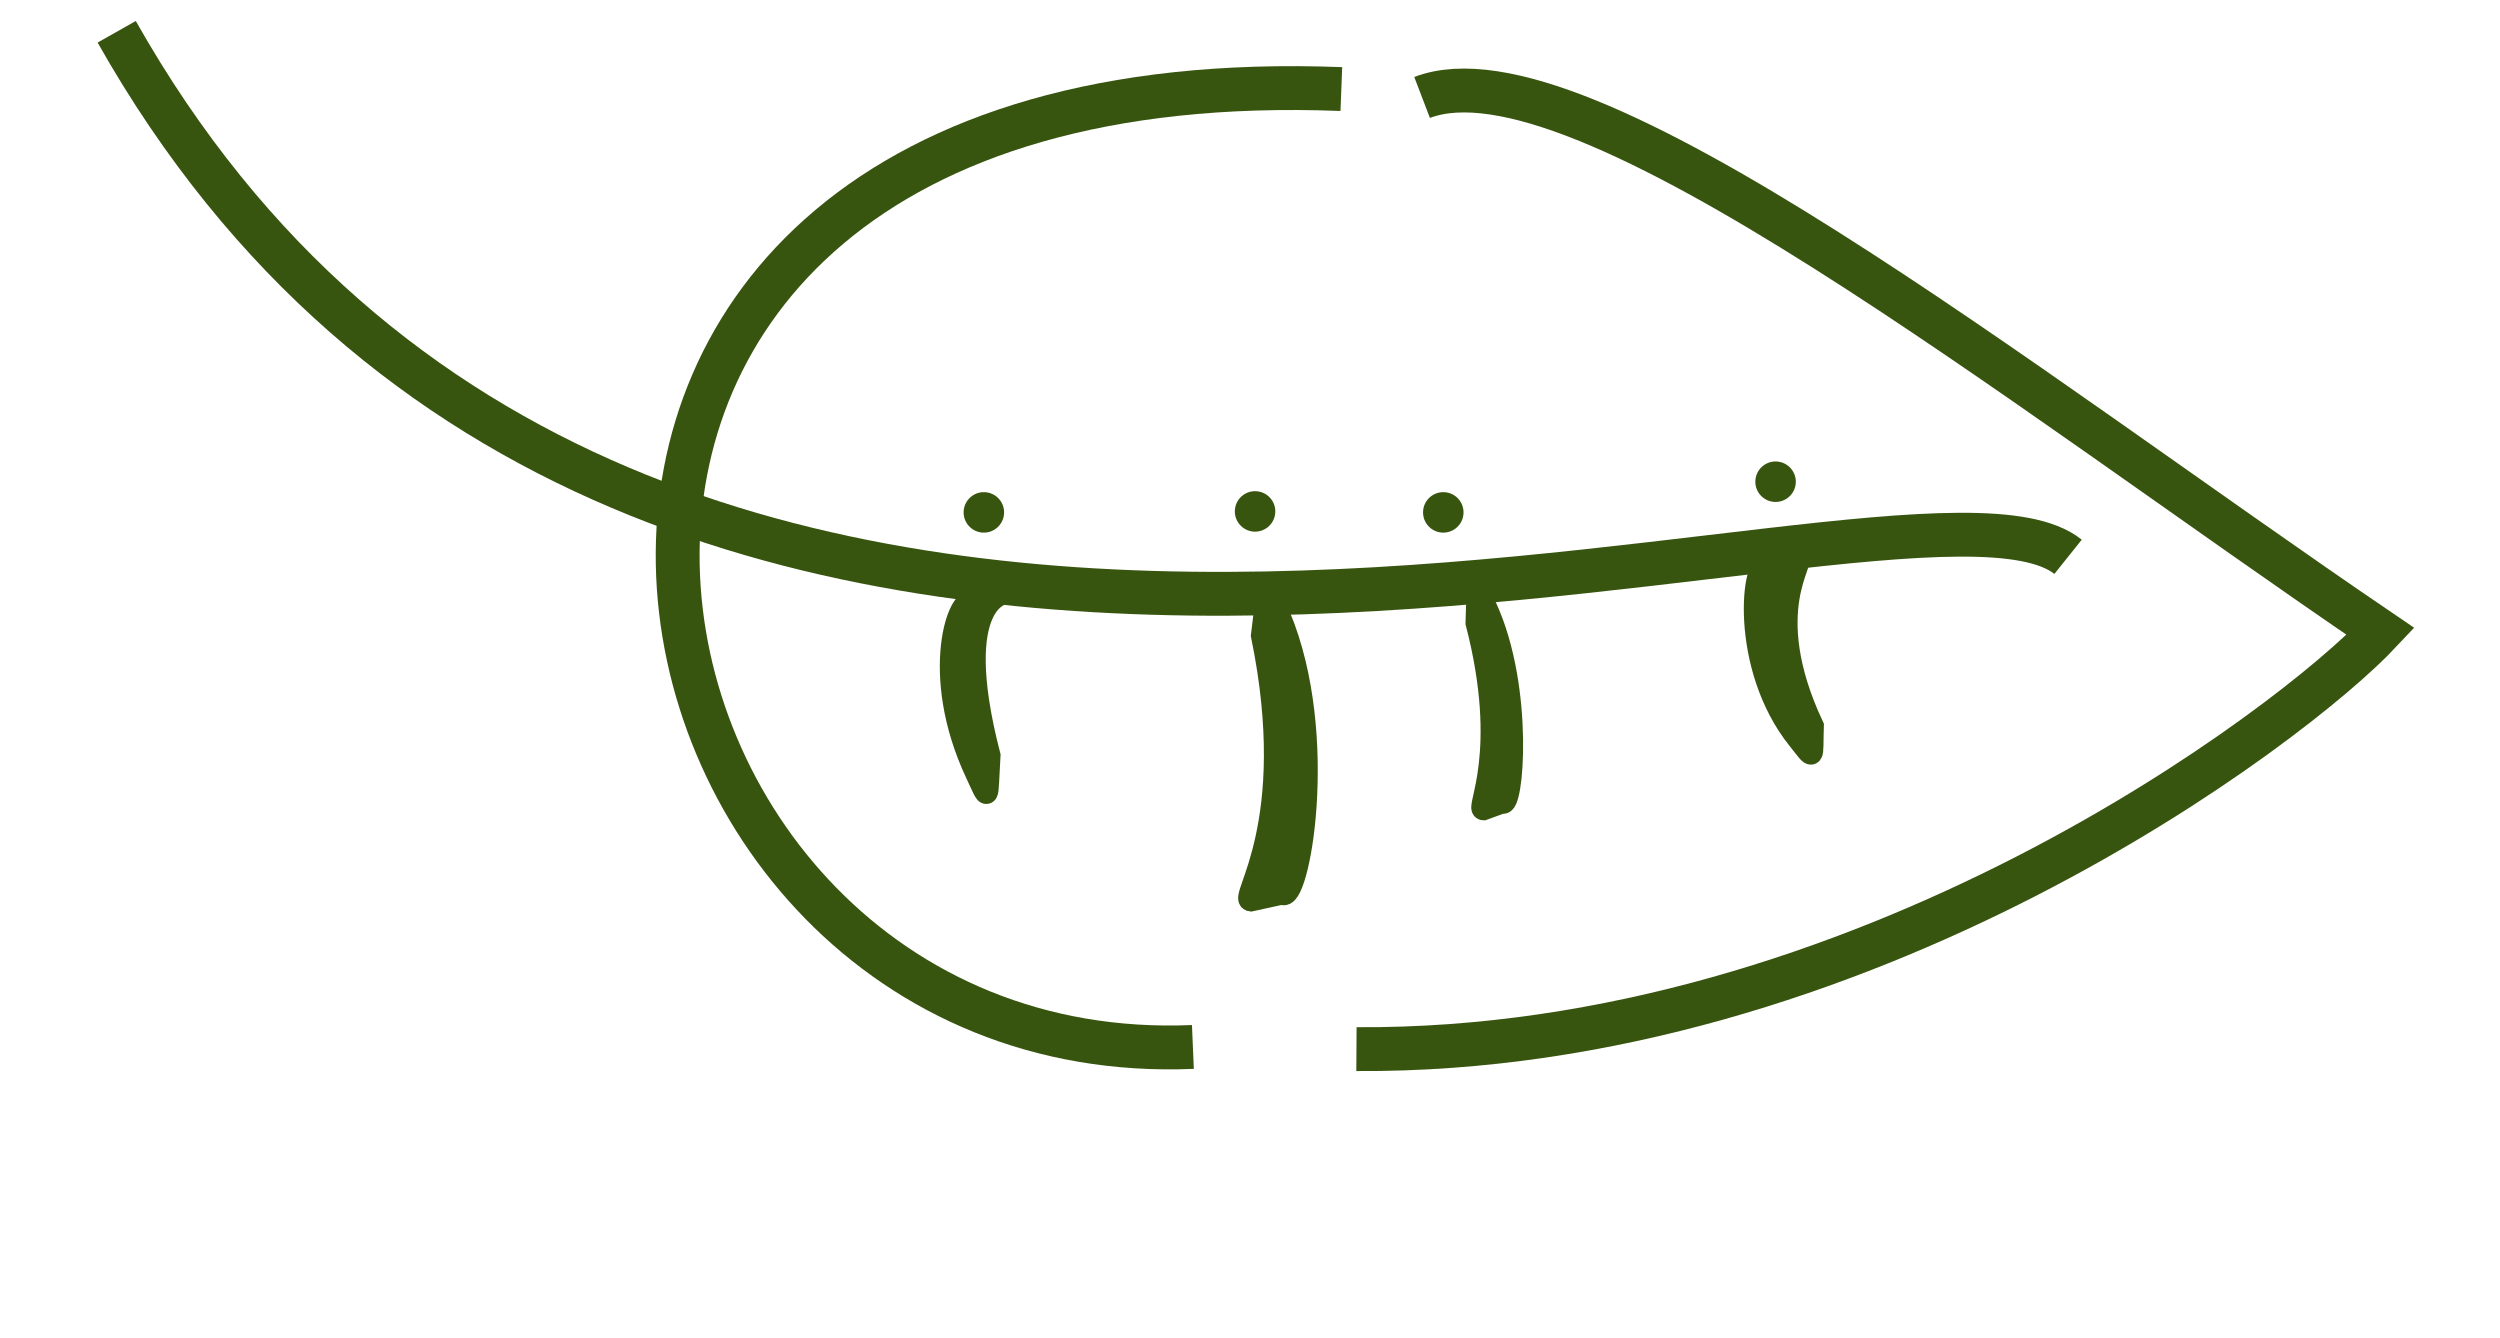 <svg width="114" height="61" viewBox="0 0 114 61" fill="none" xmlns="http://www.w3.org/2000/svg">
<path d="M54.396 47.741C26.147 48.946 17.745 2.379 61.165 4.061" stroke="#38550F" stroke-width="2"/>
<path d="M61.854 47.84C84.94 47.989 104.565 33.053 108.555 28.794C92.009 17.551 72.068 1.683 64.847 4.444" stroke="#38550F" stroke-width="2"/>
<path d="M5.321 1.449C29.273 43.855 86.822 19.405 94.304 25.391" stroke="#38550F" stroke-width="2"/>
<circle r="0.923" transform="matrix(0.999 0.048 0.048 -0.999 44.864 23.365)" fill="#38550F"/>
<path d="M58.153 23.365C58.178 22.856 57.785 22.423 57.276 22.399C56.766 22.374 56.334 22.767 56.309 23.276C56.285 23.786 56.678 24.218 57.187 24.243C57.696 24.267 58.129 23.874 58.153 23.365Z" fill="#38550F"/>
<circle r="0.923" transform="matrix(0.999 0.048 0.048 -0.999 65.814 23.365)" fill="#38550F"/>
<circle r="0.923" transform="matrix(0.999 0.048 0.048 -0.999 80.966 21.966)" fill="#38550F"/>
<path d="M68.501 36.592L67.641 36.906C67.289 36.892 68.867 34.353 67.328 28.404C67.394 26.673 67.293 26.663 67.779 27.727C69.468 31.43 68.977 36.956 68.501 36.592Z" fill="#38550F" stroke="#38550F"/>
<path d="M44.375 27.474L45.521 27.119C45.986 27.147 43.225 27.12 45.123 34.45C44.996 36.564 45.129 36.58 44.511 35.262C42.362 30.676 43.753 27.013 44.375 27.474Z" fill="#38550F" stroke="#38550F"/>
<path d="M58.462 40.75L57.034 41.063C56.466 40.99 59.322 37.637 57.542 28.98C57.854 26.541 57.694 26.511 58.352 28.092C60.643 33.591 59.19 41.339 58.462 40.75Z" fill="#38550F" stroke="#38550F"/>
<path d="M80.636 25.72L81.937 25.449C82.474 25.466 80.145 27.731 82.667 33.107C82.618 34.664 82.771 34.674 82 33.71C79.316 30.354 79.899 25.386 80.636 25.72Z" fill="#38550F" stroke="#38550F"/>
</svg>
